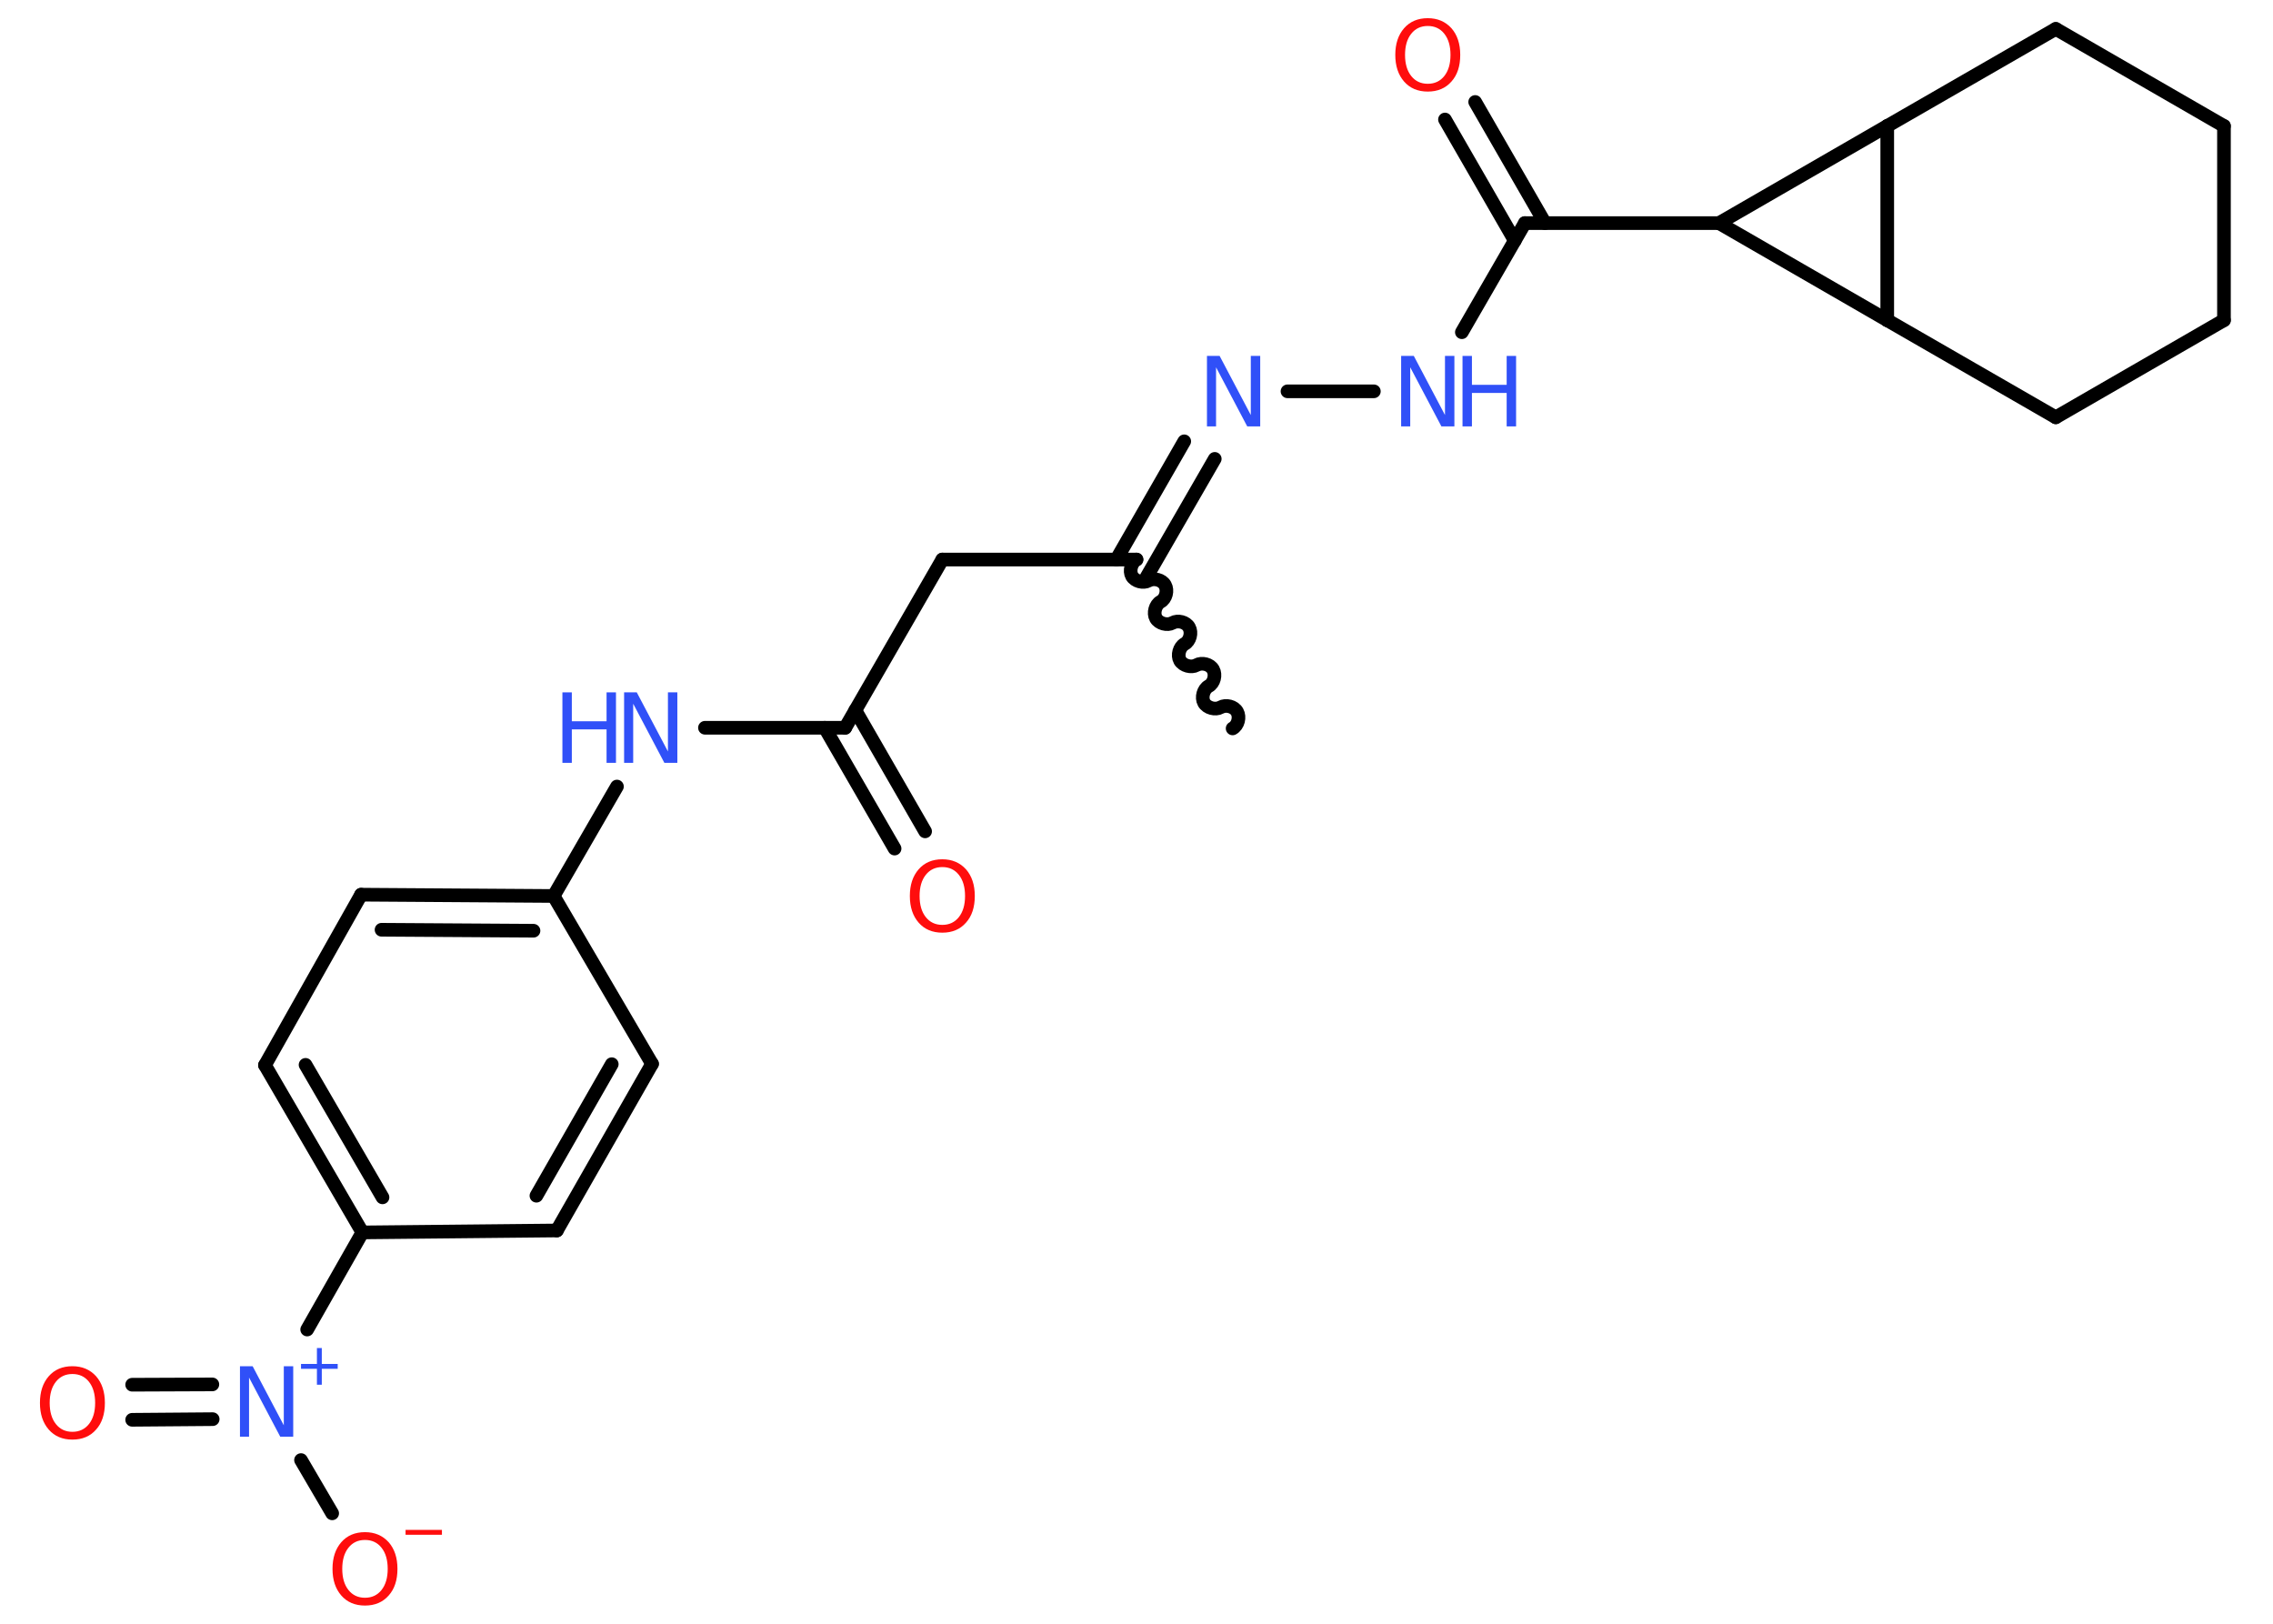 <?xml version='1.0' encoding='UTF-8'?>
<!DOCTYPE svg PUBLIC "-//W3C//DTD SVG 1.1//EN" "http://www.w3.org/Graphics/SVG/1.1/DTD/svg11.dtd">
<svg version='1.2' xmlns='http://www.w3.org/2000/svg' xmlns:xlink='http://www.w3.org/1999/xlink' width='70.0mm' height='50.0mm' viewBox='0 0 70.0 50.0'>
  <desc>Generated by the Chemistry Development Kit (http://github.com/cdk)</desc>
  <g stroke-linecap='round' stroke-linejoin='round' stroke='#000000' stroke-width='.42' fill='#3050F8'>
    <rect x='.0' y='.0' width='70.0' height='50.0' fill='#FFFFFF' stroke='none'/>
    <g id='mol1' class='mol'>
      <path id='mol1bnd1' class='bond' d='M35.0 17.23c-.16 .09 -.23 .35 -.14 .51c.09 .16 .35 .23 .51 .14c.16 -.09 .42 -.03 .51 .14c.09 .16 .03 .42 -.14 .51c-.16 .09 -.23 .35 -.14 .51c.09 .16 .35 .23 .51 .14c.16 -.09 .42 -.03 .51 .14c.09 .16 .03 .42 -.14 .51c-.16 .09 -.23 .35 -.14 .51c.09 .16 .35 .23 .51 .14c.16 -.09 .42 -.03 .51 .14c.09 .16 .03 .42 -.14 .51c-.16 .09 -.23 .35 -.14 .51c.09 .16 .35 .23 .51 .14c.16 -.09 .42 -.03 .51 .14c.09 .16 .03 .42 -.14 .51' fill='none' stroke='#000000' stroke-width='.42'/>
      <line id='mol1bnd2' class='bond' x1='35.0' y1='17.23' x2='29.02' y2='17.23'/>
      <line id='mol1bnd3' class='bond' x1='29.02' y1='17.23' x2='26.03' y2='22.41'/>
      <g id='mol1bnd4' class='bond'>
        <line x1='26.34' y1='21.87' x2='28.49' y2='25.6'/>
        <line x1='25.4' y1='22.41' x2='27.55' y2='26.13'/>
      </g>
      <line id='mol1bnd5' class='bond' x1='26.03' y1='22.41' x2='21.71' y2='22.41'/>
      <line id='mol1bnd6' class='bond' x1='19.0' y1='24.22' x2='17.05' y2='27.59'/>
      <g id='mol1bnd7' class='bond'>
        <line x1='17.05' y1='27.59' x2='11.12' y2='27.55'/>
        <line x1='16.43' y1='28.66' x2='11.75' y2='28.63'/>
      </g>
      <line id='mol1bnd8' class='bond' x1='11.12' y1='27.55' x2='8.16' y2='32.8'/>
      <g id='mol1bnd9' class='bond'>
        <line x1='8.16' y1='32.8' x2='11.16' y2='37.95'/>
        <line x1='9.41' y1='32.79' x2='11.78' y2='36.87'/>
      </g>
      <line id='mol1bnd10' class='bond' x1='11.16' y1='37.95' x2='9.46' y2='40.94'/>
      <g id='mol1bnd11' class='bond'>
        <line x1='6.55' y1='43.7' x2='4.07' y2='43.72'/>
        <line x1='6.54' y1='42.63' x2='4.07' y2='42.64'/>
      </g>
      <line id='mol1bnd12' class='bond' x1='9.27' y1='44.96' x2='10.23' y2='46.6'/>
      <line id='mol1bnd13' class='bond' x1='11.16' y1='37.95' x2='17.15' y2='37.89'/>
      <g id='mol1bnd14' class='bond'>
        <line x1='17.15' y1='37.89' x2='20.08' y2='32.76'/>
        <line x1='16.52' y1='36.82' x2='18.84' y2='32.77'/>
      </g>
      <line id='mol1bnd15' class='bond' x1='17.05' y1='27.59' x2='20.08' y2='32.76'/>
      <g id='mol1bnd16' class='bond'>
        <line x1='34.38' y1='17.23' x2='36.47' y2='13.59'/>
        <line x1='35.31' y1='17.77' x2='37.41' y2='14.13'/>
      </g>
      <line id='mol1bnd17' class='bond' x1='39.65' y1='12.05' x2='42.31' y2='12.05'/>
      <line id='mol1bnd18' class='bond' x1='45.02' y1='10.23' x2='46.96' y2='6.87'/>
      <g id='mol1bnd19' class='bond'>
        <line x1='46.65' y1='7.41' x2='44.5' y2='3.68'/>
        <line x1='47.58' y1='6.87' x2='45.43' y2='3.14'/>
      </g>
      <line id='mol1bnd20' class='bond' x1='46.96' y1='6.87' x2='52.94' y2='6.87'/>
      <line id='mol1bnd21' class='bond' x1='52.94' y1='6.87' x2='58.12' y2='3.88'/>
      <line id='mol1bnd22' class='bond' x1='58.12' y1='3.88' x2='63.31' y2='.89'/>
      <line id='mol1bnd23' class='bond' x1='63.31' y1='.89' x2='68.49' y2='3.88'/>
      <line id='mol1bnd24' class='bond' x1='68.49' y1='3.88' x2='68.49' y2='9.86'/>
      <line id='mol1bnd25' class='bond' x1='68.49' y1='9.86' x2='63.31' y2='12.85'/>
      <line id='mol1bnd26' class='bond' x1='63.31' y1='12.85' x2='58.12' y2='9.86'/>
      <line id='mol1bnd27' class='bond' x1='58.12' y1='3.88' x2='58.12' y2='9.86'/>
      <line id='mol1bnd28' class='bond' x1='52.94' y1='6.87' x2='58.12' y2='9.86'/>
      <path id='mol1atm5' class='atom' d='M29.02 26.7q-.32 .0 -.51 .24q-.19 .24 -.19 .65q.0 .41 .19 .65q.19 .24 .51 .24q.32 .0 .51 -.24q.19 -.24 .19 -.65q.0 -.41 -.19 -.65q-.19 -.24 -.51 -.24zM29.02 26.46q.45 .0 .73 .31q.27 .31 .27 .82q.0 .52 -.27 .82q-.27 .31 -.73 .31q-.46 .0 -.73 -.31q-.27 -.31 -.27 -.82q.0 -.51 .27 -.82q.27 -.31 .73 -.31z' stroke='none' fill='#FF0D0D'/>
      <g id='mol1atm6' class='atom'>
        <path d='M19.22 21.32h.39l.96 1.82v-1.82h.29v2.17h-.4l-.96 -1.82v1.82h-.28v-2.17z' stroke='none'/>
        <path d='M17.32 21.32h.29v.89h1.07v-.89h.29v2.17h-.29v-1.03h-1.07v1.03h-.29v-2.17z' stroke='none'/>
      </g>
      <g id='mol1atm11' class='atom'>
        <path d='M7.39 42.07h.39l.96 1.82v-1.82h.29v2.17h-.4l-.96 -1.82v1.82h-.28v-2.17z' stroke='none'/>
        <path d='M9.91 41.51v.49h.49v.15h-.49v.49h-.15v-.49h-.49v-.15h.49v-.49h.15z' stroke='none'/>
      </g>
      <path id='mol1atm12' class='atom' d='M2.23 42.31q-.32 .0 -.51 .24q-.19 .24 -.19 .65q.0 .41 .19 .65q.19 .24 .51 .24q.32 .0 .51 -.24q.19 -.24 .19 -.65q.0 -.41 -.19 -.65q-.19 -.24 -.51 -.24zM2.23 42.07q.45 .0 .73 .31q.27 .31 .27 .82q.0 .52 -.27 .82q-.27 .31 -.73 .31q-.46 .0 -.73 -.31q-.27 -.31 -.27 -.82q.0 -.51 .27 -.82q.27 -.31 .73 -.31z' stroke='none' fill='#FF0D0D'/>
      <g id='mol1atm13' class='atom'>
        <path d='M11.24 47.42q-.32 .0 -.51 .24q-.19 .24 -.19 .65q.0 .41 .19 .65q.19 .24 .51 .24q.32 .0 .51 -.24q.19 -.24 .19 -.65q.0 -.41 -.19 -.65q-.19 -.24 -.51 -.24zM11.24 47.18q.45 .0 .73 .31q.27 .31 .27 .82q.0 .52 -.27 .82q-.27 .31 -.73 .31q-.46 .0 -.73 -.31q-.27 -.31 -.27 -.82q.0 -.51 .27 -.82q.27 -.31 .73 -.31z' stroke='none' fill='#FF0D0D'/>
        <path d='M12.49 47.11h1.12v.15h-1.12v-.15z' stroke='none' fill='#FF0D0D'/>
      </g>
      <path id='mol1atm16' class='atom' d='M37.17 10.96h.39l.96 1.82v-1.82h.29v2.17h-.4l-.96 -1.82v1.82h-.28v-2.17z' stroke='none'/>
      <g id='mol1atm17' class='atom'>
        <path d='M43.15 10.96h.39l.96 1.82v-1.82h.29v2.17h-.4l-.96 -1.82v1.82h-.28v-2.17z' stroke='none'/>
        <path d='M45.04 10.96h.29v.89h1.07v-.89h.29v2.17h-.29v-1.03h-1.07v1.03h-.29v-2.17z' stroke='none'/>
      </g>
      <path id='mol1atm19' class='atom' d='M43.97 .8q-.32 .0 -.51 .24q-.19 .24 -.19 .65q.0 .41 .19 .65q.19 .24 .51 .24q.32 .0 .51 -.24q.19 -.24 .19 -.65q.0 -.41 -.19 -.65q-.19 -.24 -.51 -.24zM43.97 .56q.45 .0 .73 .31q.27 .31 .27 .82q.0 .52 -.27 .82q-.27 .31 -.73 .31q-.46 .0 -.73 -.31q-.27 -.31 -.27 -.82q.0 -.51 .27 -.82q.27 -.31 .73 -.31z' stroke='none' fill='#FF0D0D'/>
    </g>
  </g>
</svg>
